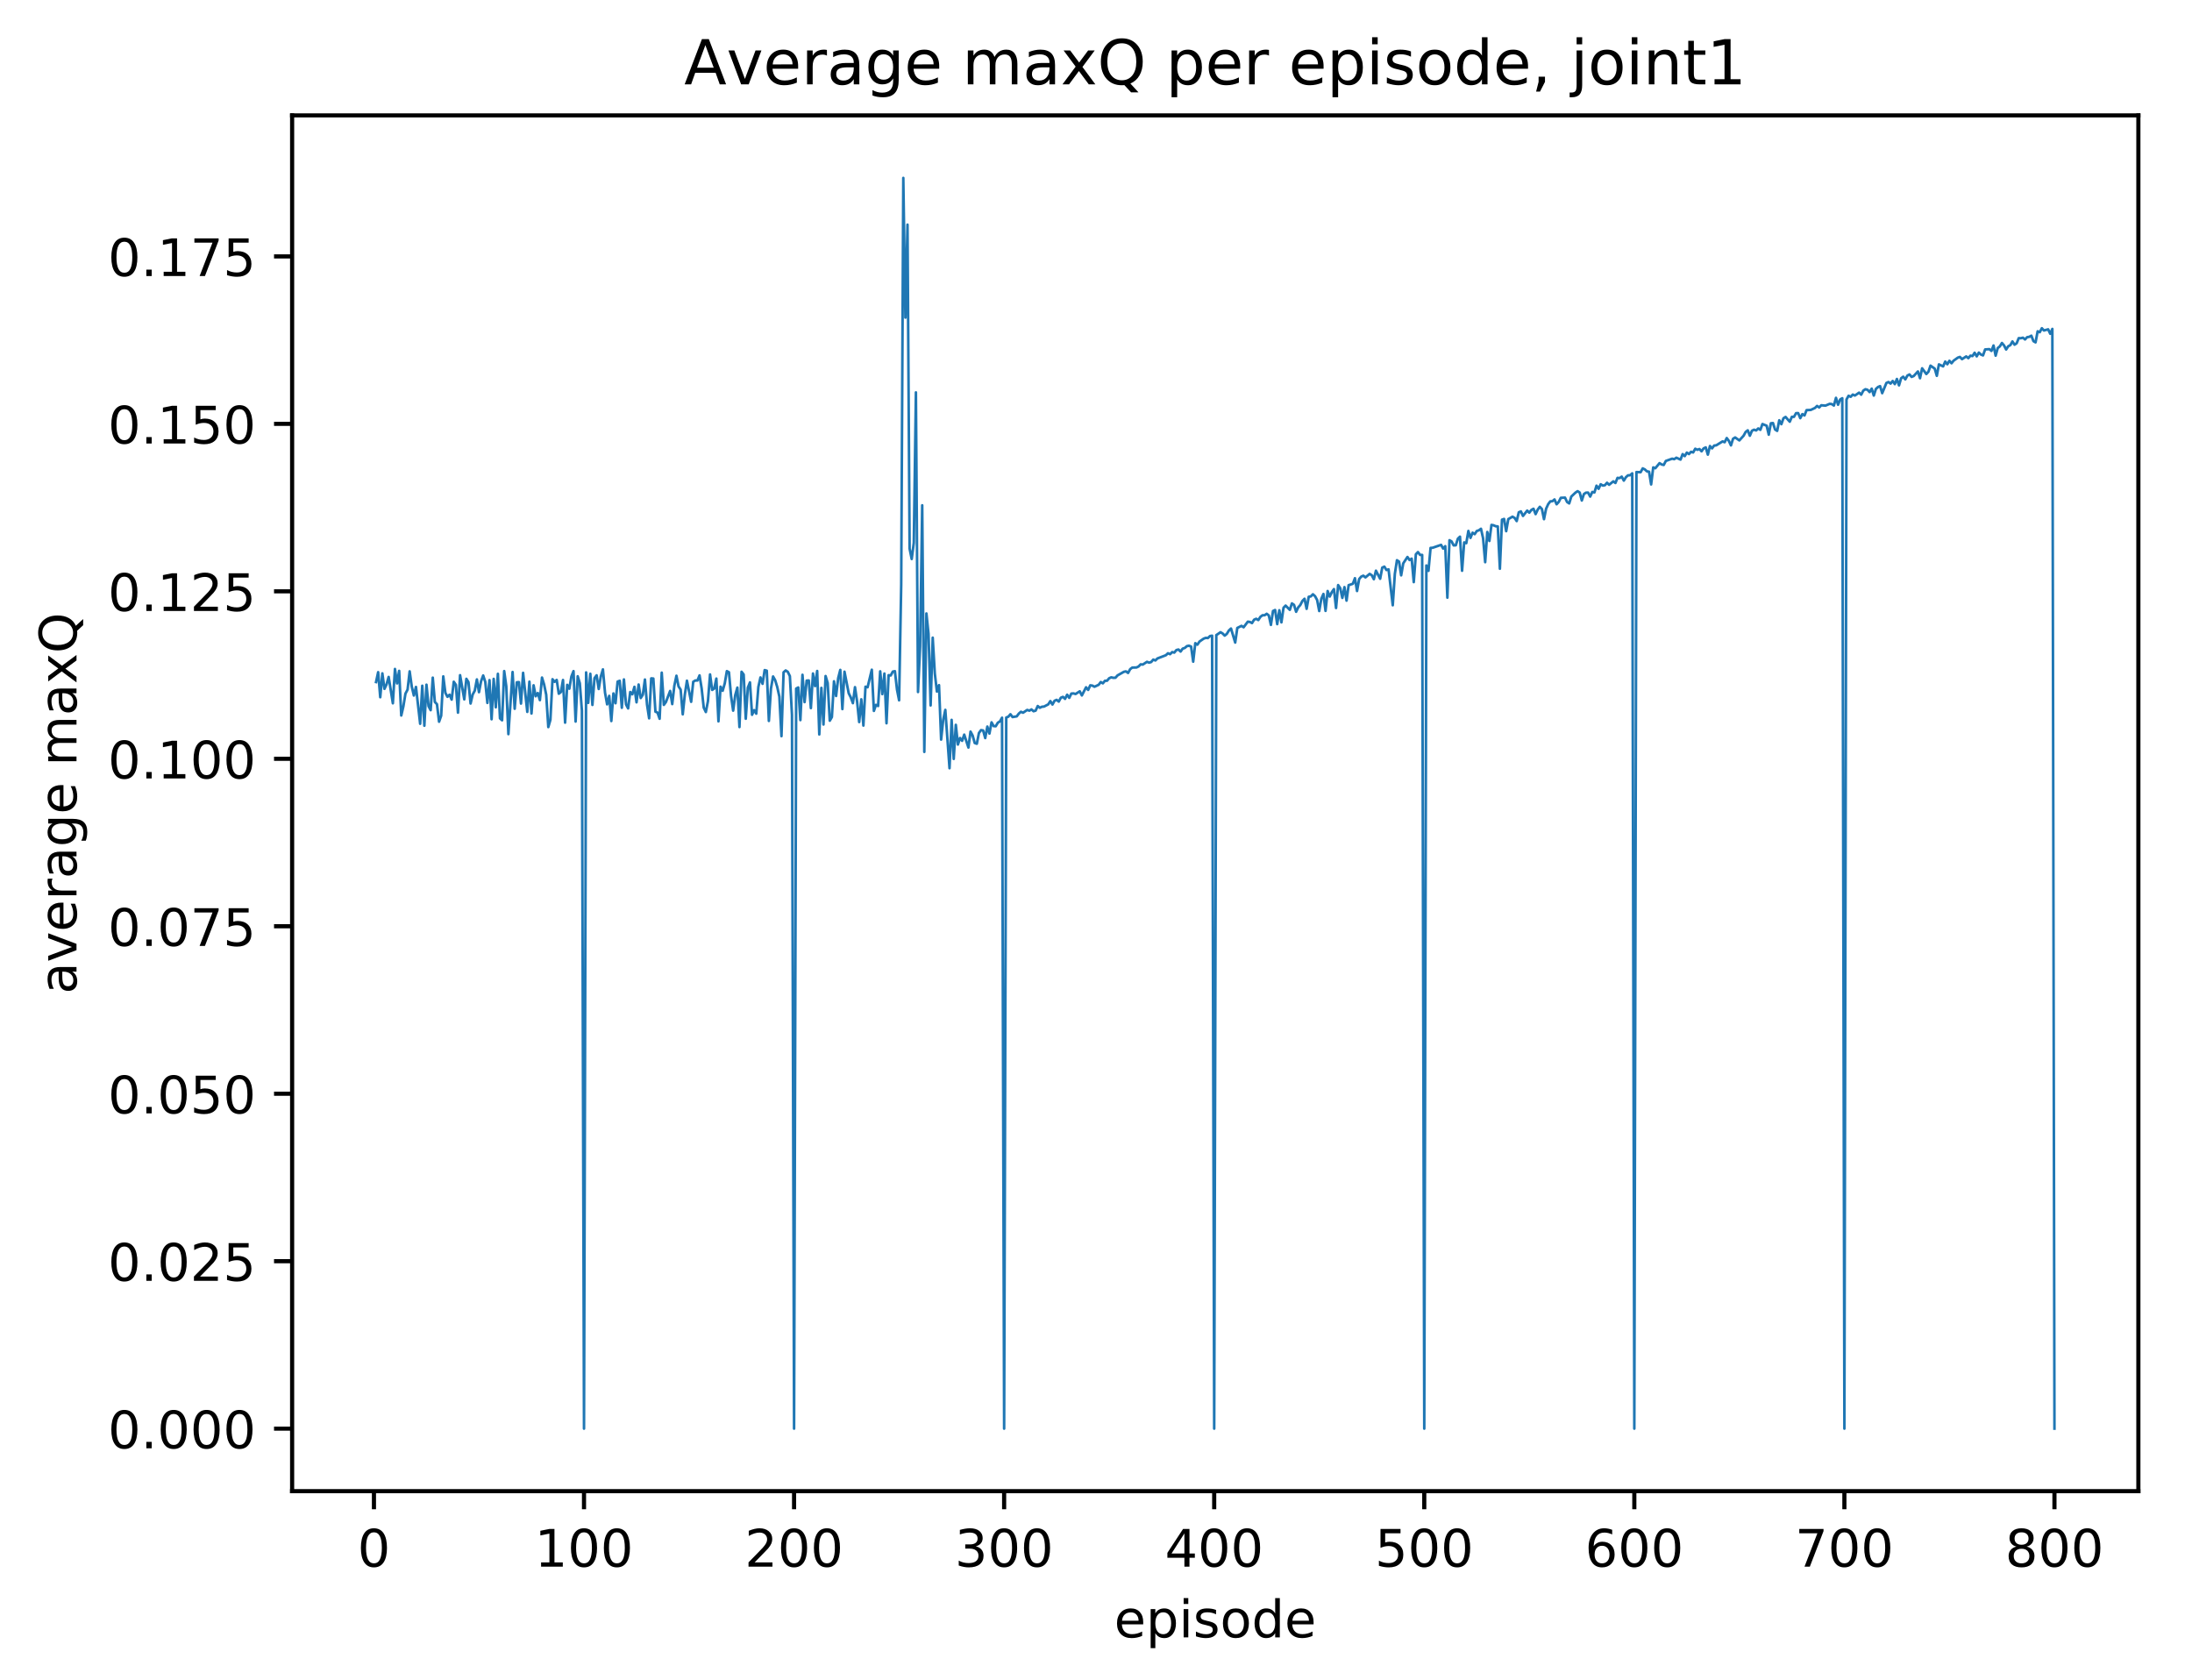 <?xml version="1.0" encoding="utf-8" standalone="no"?>
<!DOCTYPE svg PUBLIC "-//W3C//DTD SVG 1.1//EN"
  "http://www.w3.org/Graphics/SVG/1.1/DTD/svg11.dtd">
<!-- Created with matplotlib (http://matplotlib.org/) -->
<svg height="325pt" version="1.1" viewBox="0 0 424 325" width="424pt" xmlns="http://www.w3.org/2000/svg" xmlns:xlink="http://www.w3.org/1999/xlink">
 <defs>
  <style type="text/css">
*{stroke-linecap:butt;stroke-linejoin:round;}
  </style>
 </defs>
 <g id="figure_1">
  <g id="patch_1">
   <path d="M 0 325.986 
L 424.326 325.986 
L 424.326 0 
L 0 0 
z
" style="fill:#ffffff;"/>
  </g>
  <g id="axes_1">
   <g id="patch_2">
    <path d="M 56.506 288.43 
L 413.626 288.43 
L 413.626 22.318 
L 56.506 22.318 
z
" style="fill:#ffffff;"/>
   </g>
   <g id="matplotlib.axis_1">
    <g id="xtick_1">
     <g id="line2d_1">
      <defs>
       <path d="M 0 0 
L 0 3.5 
" id="m85b646535e" style="stroke:#000000;stroke-width:0.8;"/>
      </defs>
      <g>
       <use style="stroke:#000000;stroke-width:0.8;" x="72.333" xlink:href="#m85b646535e" y="288.43"/>
      </g>
     </g>
     <g id="text_1">
      <!-- 0 -->
      <defs>
       <path d="M 31.781 66.406 
Q 24.172 66.406 20.328 58.906 
Q 16.5 51.422 16.5 36.375 
Q 16.5 21.391 20.328 13.891 
Q 24.172 6.391 31.781 6.391 
Q 39.453 6.391 43.281 13.891 
Q 47.125 21.391 47.125 36.375 
Q 47.125 51.422 43.281 58.906 
Q 39.453 66.406 31.781 66.406 
z
M 31.781 74.219 
Q 44.047 74.219 50.516 64.516 
Q 56.984 54.828 56.984 36.375 
Q 56.984 17.969 50.516 8.266 
Q 44.047 -1.422 31.781 -1.422 
Q 19.531 -1.422 13.062 8.266 
Q 6.594 17.969 6.594 36.375 
Q 6.594 54.828 13.062 64.516 
Q 19.531 74.219 31.781 74.219 
z
" id="DejaVuSans-30"/>
      </defs>
      <g transform="translate(69.151 303.029)scale(0.1 -0.1)">
       <use xlink:href="#DejaVuSans-30"/>
      </g>
     </g>
    </g>
    <g id="xtick_2">
     <g id="line2d_2">
      <g>
       <use style="stroke:#000000;stroke-width:0.8;" x="112.965" xlink:href="#m85b646535e" y="288.43"/>
      </g>
     </g>
     <g id="text_2">
      <!-- 100 -->
      <defs>
       <path d="M 12.406 8.297 
L 28.516 8.297 
L 28.516 63.922 
L 10.984 60.406 
L 10.984 69.391 
L 28.422 72.906 
L 38.281 72.906 
L 38.281 8.297 
L 54.391 8.297 
L 54.391 0 
L 12.406 0 
z
" id="DejaVuSans-31"/>
      </defs>
      <g transform="translate(103.422 303.029)scale(0.1 -0.1)">
       <use xlink:href="#DejaVuSans-31"/>
       <use x="63.623" xlink:href="#DejaVuSans-30"/>
       <use x="127.246" xlink:href="#DejaVuSans-30"/>
      </g>
     </g>
    </g>
    <g id="xtick_3">
     <g id="line2d_3">
      <g>
       <use style="stroke:#000000;stroke-width:0.8;" x="153.598" xlink:href="#m85b646535e" y="288.43"/>
      </g>
     </g>
     <g id="text_3">
      <!-- 200 -->
      <defs>
       <path d="M 19.188 8.297 
L 53.609 8.297 
L 53.609 0 
L 7.328 0 
L 7.328 8.297 
Q 12.938 14.109 22.625 23.891 
Q 32.328 33.688 34.812 36.531 
Q 39.547 41.844 41.422 45.531 
Q 43.312 49.219 43.312 52.781 
Q 43.312 58.594 39.234 62.25 
Q 35.156 65.922 28.609 65.922 
Q 23.969 65.922 18.812 64.312 
Q 13.672 62.703 7.812 59.422 
L 7.812 69.391 
Q 13.766 71.781 18.938 73 
Q 24.125 74.219 28.422 74.219 
Q 39.75 74.219 46.484 68.547 
Q 53.219 62.891 53.219 53.422 
Q 53.219 48.922 51.531 44.891 
Q 49.859 40.875 45.406 35.406 
Q 44.188 33.984 37.641 27.219 
Q 31.109 20.453 19.188 8.297 
z
" id="DejaVuSans-32"/>
      </defs>
      <g transform="translate(144.054 303.029)scale(0.1 -0.1)">
       <use xlink:href="#DejaVuSans-32"/>
       <use x="63.623" xlink:href="#DejaVuSans-30"/>
       <use x="127.246" xlink:href="#DejaVuSans-30"/>
      </g>
     </g>
    </g>
    <g id="xtick_4">
     <g id="line2d_4">
      <g>
       <use style="stroke:#000000;stroke-width:0.8;" x="194.23" xlink:href="#m85b646535e" y="288.43"/>
      </g>
     </g>
     <g id="text_4">
      <!-- 300 -->
      <defs>
       <path d="M 40.578 39.312 
Q 47.656 37.797 51.625 33 
Q 55.609 28.219 55.609 21.188 
Q 55.609 10.406 48.188 4.484 
Q 40.766 -1.422 27.094 -1.422 
Q 22.516 -1.422 17.656 -0.516 
Q 12.797 0.391 7.625 2.203 
L 7.625 11.719 
Q 11.719 9.328 16.594 8.109 
Q 21.484 6.891 26.812 6.891 
Q 36.078 6.891 40.938 10.547 
Q 45.797 14.203 45.797 21.188 
Q 45.797 27.641 41.281 31.266 
Q 36.766 34.906 28.719 34.906 
L 20.219 34.906 
L 20.219 43.016 
L 29.109 43.016 
Q 36.375 43.016 40.234 45.922 
Q 44.094 48.828 44.094 54.297 
Q 44.094 59.906 40.109 62.906 
Q 36.141 65.922 28.719 65.922 
Q 24.656 65.922 20.016 65.031 
Q 15.375 64.156 9.812 62.312 
L 9.812 71.094 
Q 15.438 72.656 20.344 73.438 
Q 25.25 74.219 29.594 74.219 
Q 40.828 74.219 47.359 69.109 
Q 53.906 64.016 53.906 55.328 
Q 53.906 49.266 50.438 45.094 
Q 46.969 40.922 40.578 39.312 
z
" id="DejaVuSans-33"/>
      </defs>
      <g transform="translate(184.687 303.029)scale(0.1 -0.1)">
       <use xlink:href="#DejaVuSans-33"/>
       <use x="63.623" xlink:href="#DejaVuSans-30"/>
       <use x="127.246" xlink:href="#DejaVuSans-30"/>
      </g>
     </g>
    </g>
    <g id="xtick_5">
     <g id="line2d_5">
      <g>
       <use style="stroke:#000000;stroke-width:0.8;" x="234.863" xlink:href="#m85b646535e" y="288.43"/>
      </g>
     </g>
     <g id="text_5">
      <!-- 400 -->
      <defs>
       <path d="M 37.797 64.312 
L 12.891 25.391 
L 37.797 25.391 
z
M 35.203 72.906 
L 47.609 72.906 
L 47.609 25.391 
L 58.016 25.391 
L 58.016 17.188 
L 47.609 17.188 
L 47.609 0 
L 37.797 0 
L 37.797 17.188 
L 4.891 17.188 
L 4.891 26.703 
z
" id="DejaVuSans-34"/>
      </defs>
      <g transform="translate(225.319 303.029)scale(0.1 -0.1)">
       <use xlink:href="#DejaVuSans-34"/>
       <use x="63.623" xlink:href="#DejaVuSans-30"/>
       <use x="127.246" xlink:href="#DejaVuSans-30"/>
      </g>
     </g>
    </g>
    <g id="xtick_6">
     <g id="line2d_6">
      <g>
       <use style="stroke:#000000;stroke-width:0.8;" x="275.496" xlink:href="#m85b646535e" y="288.43"/>
      </g>
     </g>
     <g id="text_6">
      <!-- 500 -->
      <defs>
       <path d="M 10.797 72.906 
L 49.516 72.906 
L 49.516 64.594 
L 19.828 64.594 
L 19.828 46.734 
Q 21.969 47.469 24.109 47.828 
Q 26.266 48.188 28.422 48.188 
Q 40.625 48.188 47.75 41.5 
Q 54.891 34.812 54.891 23.391 
Q 54.891 11.625 47.562 5.094 
Q 40.234 -1.422 26.906 -1.422 
Q 22.312 -1.422 17.547 -0.641 
Q 12.797 0.141 7.719 1.703 
L 7.719 11.625 
Q 12.109 9.234 16.797 8.062 
Q 21.484 6.891 26.703 6.891 
Q 35.156 6.891 40.078 11.328 
Q 45.016 15.766 45.016 23.391 
Q 45.016 31 40.078 35.438 
Q 35.156 39.891 26.703 39.891 
Q 22.75 39.891 18.812 39.016 
Q 14.891 38.141 10.797 36.281 
z
" id="DejaVuSans-35"/>
      </defs>
      <g transform="translate(265.952 303.029)scale(0.1 -0.1)">
       <use xlink:href="#DejaVuSans-35"/>
       <use x="63.623" xlink:href="#DejaVuSans-30"/>
       <use x="127.246" xlink:href="#DejaVuSans-30"/>
      </g>
     </g>
    </g>
    <g id="xtick_7">
     <g id="line2d_7">
      <g>
       <use style="stroke:#000000;stroke-width:0.8;" x="316.128" xlink:href="#m85b646535e" y="288.43"/>
      </g>
     </g>
     <g id="text_7">
      <!-- 600 -->
      <defs>
       <path d="M 33.016 40.375 
Q 26.375 40.375 22.484 35.828 
Q 18.609 31.297 18.609 23.391 
Q 18.609 15.531 22.484 10.953 
Q 26.375 6.391 33.016 6.391 
Q 39.656 6.391 43.531 10.953 
Q 47.406 15.531 47.406 23.391 
Q 47.406 31.297 43.531 35.828 
Q 39.656 40.375 33.016 40.375 
z
M 52.594 71.297 
L 52.594 62.312 
Q 48.875 64.062 45.094 64.984 
Q 41.312 65.922 37.594 65.922 
Q 27.828 65.922 22.672 59.328 
Q 17.531 52.734 16.797 39.406 
Q 19.672 43.656 24.016 45.922 
Q 28.375 48.188 33.594 48.188 
Q 44.578 48.188 50.953 41.516 
Q 57.328 34.859 57.328 23.391 
Q 57.328 12.156 50.688 5.359 
Q 44.047 -1.422 33.016 -1.422 
Q 20.359 -1.422 13.672 8.266 
Q 6.984 17.969 6.984 36.375 
Q 6.984 53.656 15.188 63.938 
Q 23.391 74.219 37.203 74.219 
Q 40.922 74.219 44.703 73.484 
Q 48.484 72.75 52.594 71.297 
z
" id="DejaVuSans-36"/>
      </defs>
      <g transform="translate(306.585 303.029)scale(0.1 -0.1)">
       <use xlink:href="#DejaVuSans-36"/>
       <use x="63.623" xlink:href="#DejaVuSans-30"/>
       <use x="127.246" xlink:href="#DejaVuSans-30"/>
      </g>
     </g>
    </g>
    <g id="xtick_8">
     <g id="line2d_8">
      <g>
       <use style="stroke:#000000;stroke-width:0.8;" x="356.761" xlink:href="#m85b646535e" y="288.43"/>
      </g>
     </g>
     <g id="text_8">
      <!-- 700 -->
      <defs>
       <path d="M 8.203 72.906 
L 55.078 72.906 
L 55.078 68.703 
L 28.609 0 
L 18.312 0 
L 43.219 64.594 
L 8.203 64.594 
z
" id="DejaVuSans-37"/>
      </defs>
      <g transform="translate(347.217 303.029)scale(0.1 -0.1)">
       <use xlink:href="#DejaVuSans-37"/>
       <use x="63.623" xlink:href="#DejaVuSans-30"/>
       <use x="127.246" xlink:href="#DejaVuSans-30"/>
      </g>
     </g>
    </g>
    <g id="xtick_9">
     <g id="line2d_9">
      <g>
       <use style="stroke:#000000;stroke-width:0.8;" x="397.394" xlink:href="#m85b646535e" y="288.43"/>
      </g>
     </g>
     <g id="text_9">
      <!-- 800 -->
      <defs>
       <path d="M 31.781 34.625 
Q 24.75 34.625 20.719 30.859 
Q 16.703 27.094 16.703 20.516 
Q 16.703 13.922 20.719 10.156 
Q 24.75 6.391 31.781 6.391 
Q 38.812 6.391 42.859 10.172 
Q 46.922 13.969 46.922 20.516 
Q 46.922 27.094 42.891 30.859 
Q 38.875 34.625 31.781 34.625 
z
M 21.922 38.812 
Q 15.578 40.375 12.031 44.719 
Q 8.5 49.078 8.5 55.328 
Q 8.5 64.062 14.719 69.141 
Q 20.953 74.219 31.781 74.219 
Q 42.672 74.219 48.875 69.141 
Q 55.078 64.062 55.078 55.328 
Q 55.078 49.078 51.531 44.719 
Q 48 40.375 41.703 38.812 
Q 48.828 37.156 52.797 32.312 
Q 56.781 27.484 56.781 20.516 
Q 56.781 9.906 50.312 4.234 
Q 43.844 -1.422 31.781 -1.422 
Q 19.734 -1.422 13.25 4.234 
Q 6.781 9.906 6.781 20.516 
Q 6.781 27.484 10.781 32.312 
Q 14.797 37.156 21.922 38.812 
z
M 18.312 54.391 
Q 18.312 48.734 21.844 45.562 
Q 25.391 42.391 31.781 42.391 
Q 38.141 42.391 41.719 45.562 
Q 45.312 48.734 45.312 54.391 
Q 45.312 60.062 41.719 63.234 
Q 38.141 66.406 31.781 66.406 
Q 25.391 66.406 21.844 63.234 
Q 18.312 60.062 18.312 54.391 
z
" id="DejaVuSans-38"/>
      </defs>
      <g transform="translate(387.85 303.029)scale(0.1 -0.1)">
       <use xlink:href="#DejaVuSans-38"/>
       <use x="63.623" xlink:href="#DejaVuSans-30"/>
       <use x="127.246" xlink:href="#DejaVuSans-30"/>
      </g>
     </g>
    </g>
    <g id="text_10">
     <!-- episode -->
     <defs>
      <path d="M 56.203 29.594 
L 56.203 25.203 
L 14.891 25.203 
Q 15.484 15.922 20.484 11.062 
Q 25.484 6.203 34.422 6.203 
Q 39.594 6.203 44.453 7.469 
Q 49.312 8.734 54.109 11.281 
L 54.109 2.781 
Q 49.266 0.734 44.188 -0.344 
Q 39.109 -1.422 33.891 -1.422 
Q 20.797 -1.422 13.156 6.188 
Q 5.516 13.812 5.516 26.812 
Q 5.516 40.234 12.766 48.109 
Q 20.016 56 32.328 56 
Q 43.359 56 49.781 48.891 
Q 56.203 41.797 56.203 29.594 
z
M 47.219 32.234 
Q 47.125 39.594 43.094 43.984 
Q 39.062 48.391 32.422 48.391 
Q 24.906 48.391 20.391 44.141 
Q 15.875 39.891 15.188 32.172 
z
" id="DejaVuSans-65"/>
      <path d="M 18.109 8.203 
L 18.109 -20.797 
L 9.078 -20.797 
L 9.078 54.688 
L 18.109 54.688 
L 18.109 46.391 
Q 20.953 51.266 25.266 53.625 
Q 29.594 56 35.594 56 
Q 45.562 56 51.781 48.094 
Q 58.016 40.188 58.016 27.297 
Q 58.016 14.406 51.781 6.484 
Q 45.562 -1.422 35.594 -1.422 
Q 29.594 -1.422 25.266 0.953 
Q 20.953 3.328 18.109 8.203 
z
M 48.688 27.297 
Q 48.688 37.203 44.609 42.844 
Q 40.531 48.484 33.406 48.484 
Q 26.266 48.484 22.188 42.844 
Q 18.109 37.203 18.109 27.297 
Q 18.109 17.391 22.188 11.75 
Q 26.266 6.109 33.406 6.109 
Q 40.531 6.109 44.609 11.75 
Q 48.688 17.391 48.688 27.297 
z
" id="DejaVuSans-70"/>
      <path d="M 9.422 54.688 
L 18.406 54.688 
L 18.406 0 
L 9.422 0 
z
M 9.422 75.984 
L 18.406 75.984 
L 18.406 64.594 
L 9.422 64.594 
z
" id="DejaVuSans-69"/>
      <path d="M 44.281 53.078 
L 44.281 44.578 
Q 40.484 46.531 36.375 47.5 
Q 32.281 48.484 27.875 48.484 
Q 21.188 48.484 17.844 46.438 
Q 14.5 44.391 14.5 40.281 
Q 14.5 37.156 16.891 35.375 
Q 19.281 33.594 26.516 31.984 
L 29.594 31.297 
Q 39.156 29.25 43.188 25.516 
Q 47.219 21.781 47.219 15.094 
Q 47.219 7.469 41.188 3.016 
Q 35.156 -1.422 24.609 -1.422 
Q 20.219 -1.422 15.453 -0.562 
Q 10.688 0.297 5.422 2 
L 5.422 11.281 
Q 10.406 8.688 15.234 7.391 
Q 20.062 6.109 24.812 6.109 
Q 31.156 6.109 34.562 8.281 
Q 37.984 10.453 37.984 14.406 
Q 37.984 18.062 35.516 20.016 
Q 33.062 21.969 24.703 23.781 
L 21.578 24.516 
Q 13.234 26.266 9.516 29.906 
Q 5.812 33.547 5.812 39.891 
Q 5.812 47.609 11.281 51.797 
Q 16.75 56 26.812 56 
Q 31.781 56 36.172 55.266 
Q 40.578 54.547 44.281 53.078 
z
" id="DejaVuSans-73"/>
      <path d="M 30.609 48.391 
Q 23.391 48.391 19.188 42.75 
Q 14.984 37.109 14.984 27.297 
Q 14.984 17.484 19.156 11.844 
Q 23.344 6.203 30.609 6.203 
Q 37.797 6.203 41.984 11.859 
Q 46.188 17.531 46.188 27.297 
Q 46.188 37.016 41.984 42.703 
Q 37.797 48.391 30.609 48.391 
z
M 30.609 56 
Q 42.328 56 49.016 48.375 
Q 55.719 40.766 55.719 27.297 
Q 55.719 13.875 49.016 6.219 
Q 42.328 -1.422 30.609 -1.422 
Q 18.844 -1.422 12.172 6.219 
Q 5.516 13.875 5.516 27.297 
Q 5.516 40.766 12.172 48.375 
Q 18.844 56 30.609 56 
z
" id="DejaVuSans-6f"/>
      <path d="M 45.406 46.391 
L 45.406 75.984 
L 54.391 75.984 
L 54.391 0 
L 45.406 0 
L 45.406 8.203 
Q 42.578 3.328 38.25 0.953 
Q 33.938 -1.422 27.875 -1.422 
Q 17.969 -1.422 11.734 6.484 
Q 5.516 14.406 5.516 27.297 
Q 5.516 40.188 11.734 48.094 
Q 17.969 56 27.875 56 
Q 33.938 56 38.25 53.625 
Q 42.578 51.266 45.406 46.391 
z
M 14.797 27.297 
Q 14.797 17.391 18.875 11.75 
Q 22.953 6.109 30.078 6.109 
Q 37.203 6.109 41.297 11.75 
Q 45.406 17.391 45.406 27.297 
Q 45.406 37.203 41.297 42.844 
Q 37.203 48.484 30.078 48.484 
Q 22.953 48.484 18.875 42.844 
Q 14.797 37.203 14.797 27.297 
z
" id="DejaVuSans-64"/>
     </defs>
     <g transform="translate(215.512 316.707)scale(0.1 -0.1)">
      <use xlink:href="#DejaVuSans-65"/>
      <use x="61.523" xlink:href="#DejaVuSans-70"/>
      <use x="125" xlink:href="#DejaVuSans-69"/>
      <use x="152.783" xlink:href="#DejaVuSans-73"/>
      <use x="204.883" xlink:href="#DejaVuSans-6f"/>
      <use x="266.064" xlink:href="#DejaVuSans-64"/>
      <use x="329.541" xlink:href="#DejaVuSans-65"/>
     </g>
    </g>
   </g>
   <g id="matplotlib.axis_2">
    <g id="ytick_1">
     <g id="line2d_10">
      <defs>
       <path d="M 0 0 
L -3.5 0 
" id="mfa0fc8ef9e" style="stroke:#000000;stroke-width:0.8;"/>
      </defs>
      <g>
       <use style="stroke:#000000;stroke-width:0.8;" x="56.506" xlink:href="#mfa0fc8ef9e" y="276.334"/>
      </g>
     </g>
     <g id="text_11">
      <!-- 0.000 -->
      <defs>
       <path d="M 10.688 12.406 
L 21 12.406 
L 21 0 
L 10.688 0 
z
" id="DejaVuSans-2e"/>
      </defs>
      <g transform="translate(20.878 280.133)scale(0.1 -0.1)">
       <use xlink:href="#DejaVuSans-30"/>
       <use x="63.623" xlink:href="#DejaVuSans-2e"/>
       <use x="95.41" xlink:href="#DejaVuSans-30"/>
       <use x="159.033" xlink:href="#DejaVuSans-30"/>
       <use x="222.656" xlink:href="#DejaVuSans-30"/>
      </g>
     </g>
    </g>
    <g id="ytick_2">
     <g id="line2d_11">
      <g>
       <use style="stroke:#000000;stroke-width:0.8;" x="56.506" xlink:href="#mfa0fc8ef9e" y="243.943"/>
      </g>
     </g>
     <g id="text_12">
      <!-- 0.025 -->
      <g transform="translate(20.878 247.742)scale(0.1 -0.1)">
       <use xlink:href="#DejaVuSans-30"/>
       <use x="63.623" xlink:href="#DejaVuSans-2e"/>
       <use x="95.41" xlink:href="#DejaVuSans-30"/>
       <use x="159.033" xlink:href="#DejaVuSans-32"/>
       <use x="222.656" xlink:href="#DejaVuSans-35"/>
      </g>
     </g>
    </g>
    <g id="ytick_3">
     <g id="line2d_12">
      <g>
       <use style="stroke:#000000;stroke-width:0.8;" x="56.506" xlink:href="#mfa0fc8ef9e" y="211.551"/>
      </g>
     </g>
     <g id="text_13">
      <!-- 0.050 -->
      <g transform="translate(20.878 215.351)scale(0.1 -0.1)">
       <use xlink:href="#DejaVuSans-30"/>
       <use x="63.623" xlink:href="#DejaVuSans-2e"/>
       <use x="95.41" xlink:href="#DejaVuSans-30"/>
       <use x="159.033" xlink:href="#DejaVuSans-35"/>
       <use x="222.656" xlink:href="#DejaVuSans-30"/>
      </g>
     </g>
    </g>
    <g id="ytick_4">
     <g id="line2d_13">
      <g>
       <use style="stroke:#000000;stroke-width:0.8;" x="56.506" xlink:href="#mfa0fc8ef9e" y="179.16"/>
      </g>
     </g>
     <g id="text_14">
      <!-- 0.075 -->
      <g transform="translate(20.878 182.959)scale(0.1 -0.1)">
       <use xlink:href="#DejaVuSans-30"/>
       <use x="63.623" xlink:href="#DejaVuSans-2e"/>
       <use x="95.41" xlink:href="#DejaVuSans-30"/>
       <use x="159.033" xlink:href="#DejaVuSans-37"/>
       <use x="222.656" xlink:href="#DejaVuSans-35"/>
      </g>
     </g>
    </g>
    <g id="ytick_5">
     <g id="line2d_14">
      <g>
       <use style="stroke:#000000;stroke-width:0.8;" x="56.506" xlink:href="#mfa0fc8ef9e" y="146.769"/>
      </g>
     </g>
     <g id="text_15">
      <!-- 0.100 -->
      <g transform="translate(20.878 150.568)scale(0.1 -0.1)">
       <use xlink:href="#DejaVuSans-30"/>
       <use x="63.623" xlink:href="#DejaVuSans-2e"/>
       <use x="95.41" xlink:href="#DejaVuSans-31"/>
       <use x="159.033" xlink:href="#DejaVuSans-30"/>
       <use x="222.656" xlink:href="#DejaVuSans-30"/>
      </g>
     </g>
    </g>
    <g id="ytick_6">
     <g id="line2d_15">
      <g>
       <use style="stroke:#000000;stroke-width:0.8;" x="56.506" xlink:href="#mfa0fc8ef9e" y="114.377"/>
      </g>
     </g>
     <g id="text_16">
      <!-- 0.125 -->
      <g transform="translate(20.878 118.177)scale(0.1 -0.1)">
       <use xlink:href="#DejaVuSans-30"/>
       <use x="63.623" xlink:href="#DejaVuSans-2e"/>
       <use x="95.41" xlink:href="#DejaVuSans-31"/>
       <use x="159.033" xlink:href="#DejaVuSans-32"/>
       <use x="222.656" xlink:href="#DejaVuSans-35"/>
      </g>
     </g>
    </g>
    <g id="ytick_7">
     <g id="line2d_16">
      <g>
       <use style="stroke:#000000;stroke-width:0.8;" x="56.506" xlink:href="#mfa0fc8ef9e" y="81.986"/>
      </g>
     </g>
     <g id="text_17">
      <!-- 0.150 -->
      <g transform="translate(20.878 85.785)scale(0.1 -0.1)">
       <use xlink:href="#DejaVuSans-30"/>
       <use x="63.623" xlink:href="#DejaVuSans-2e"/>
       <use x="95.41" xlink:href="#DejaVuSans-31"/>
       <use x="159.033" xlink:href="#DejaVuSans-35"/>
       <use x="222.656" xlink:href="#DejaVuSans-30"/>
      </g>
     </g>
    </g>
    <g id="ytick_8">
     <g id="line2d_17">
      <g>
       <use style="stroke:#000000;stroke-width:0.8;" x="56.506" xlink:href="#mfa0fc8ef9e" y="49.595"/>
      </g>
     </g>
     <g id="text_18">
      <!-- 0.175 -->
      <g transform="translate(20.878 53.394)scale(0.1 -0.1)">
       <use xlink:href="#DejaVuSans-30"/>
       <use x="63.623" xlink:href="#DejaVuSans-2e"/>
       <use x="95.41" xlink:href="#DejaVuSans-31"/>
       <use x="159.033" xlink:href="#DejaVuSans-37"/>
       <use x="222.656" xlink:href="#DejaVuSans-35"/>
      </g>
     </g>
    </g>
    <g id="text_19">
     <!-- average maxQ -->
     <defs>
      <path d="M 34.281 27.484 
Q 23.391 27.484 19.188 25 
Q 14.984 22.516 14.984 16.5 
Q 14.984 11.719 18.141 8.906 
Q 21.297 6.109 26.703 6.109 
Q 34.188 6.109 38.703 11.406 
Q 43.219 16.703 43.219 25.484 
L 43.219 27.484 
z
M 52.203 31.203 
L 52.203 0 
L 43.219 0 
L 43.219 8.297 
Q 40.141 3.328 35.547 0.953 
Q 30.953 -1.422 24.312 -1.422 
Q 15.922 -1.422 10.953 3.297 
Q 6 8.016 6 15.922 
Q 6 25.141 12.172 29.828 
Q 18.359 34.516 30.609 34.516 
L 43.219 34.516 
L 43.219 35.406 
Q 43.219 41.609 39.141 45 
Q 35.062 48.391 27.688 48.391 
Q 23 48.391 18.547 47.266 
Q 14.109 46.141 10.016 43.891 
L 10.016 52.203 
Q 14.938 54.109 19.578 55.047 
Q 24.219 56 28.609 56 
Q 40.484 56 46.344 49.844 
Q 52.203 43.703 52.203 31.203 
z
" id="DejaVuSans-61"/>
      <path d="M 2.984 54.688 
L 12.5 54.688 
L 29.594 8.797 
L 46.688 54.688 
L 56.203 54.688 
L 35.688 0 
L 23.484 0 
z
" id="DejaVuSans-76"/>
      <path d="M 41.109 46.297 
Q 39.594 47.172 37.812 47.578 
Q 36.031 48 33.891 48 
Q 26.266 48 22.188 43.047 
Q 18.109 38.094 18.109 28.812 
L 18.109 0 
L 9.078 0 
L 9.078 54.688 
L 18.109 54.688 
L 18.109 46.188 
Q 20.953 51.172 25.484 53.578 
Q 30.031 56 36.531 56 
Q 37.453 56 38.578 55.875 
Q 39.703 55.766 41.062 55.516 
z
" id="DejaVuSans-72"/>
      <path d="M 45.406 27.984 
Q 45.406 37.75 41.375 43.109 
Q 37.359 48.484 30.078 48.484 
Q 22.859 48.484 18.828 43.109 
Q 14.797 37.75 14.797 27.984 
Q 14.797 18.266 18.828 12.891 
Q 22.859 7.516 30.078 7.516 
Q 37.359 7.516 41.375 12.891 
Q 45.406 18.266 45.406 27.984 
z
M 54.391 6.781 
Q 54.391 -7.172 48.188 -13.984 
Q 42 -20.797 29.203 -20.797 
Q 24.469 -20.797 20.266 -20.094 
Q 16.062 -19.391 12.109 -17.922 
L 12.109 -9.188 
Q 16.062 -11.328 19.922 -12.344 
Q 23.781 -13.375 27.781 -13.375 
Q 36.625 -13.375 41.016 -8.766 
Q 45.406 -4.156 45.406 5.172 
L 45.406 9.625 
Q 42.625 4.781 38.281 2.391 
Q 33.938 0 27.875 0 
Q 17.828 0 11.672 7.656 
Q 5.516 15.328 5.516 27.984 
Q 5.516 40.672 11.672 48.328 
Q 17.828 56 27.875 56 
Q 33.938 56 38.281 53.609 
Q 42.625 51.219 45.406 46.391 
L 45.406 54.688 
L 54.391 54.688 
z
" id="DejaVuSans-67"/>
      <path id="DejaVuSans-20"/>
      <path d="M 52 44.188 
Q 55.375 50.25 60.062 53.125 
Q 64.75 56 71.094 56 
Q 79.641 56 84.281 50.016 
Q 88.922 44.047 88.922 33.016 
L 88.922 0 
L 79.891 0 
L 79.891 32.719 
Q 79.891 40.578 77.094 44.375 
Q 74.312 48.188 68.609 48.188 
Q 61.625 48.188 57.562 43.547 
Q 53.516 38.922 53.516 30.906 
L 53.516 0 
L 44.484 0 
L 44.484 32.719 
Q 44.484 40.625 41.703 44.406 
Q 38.922 48.188 33.109 48.188 
Q 26.219 48.188 22.156 43.531 
Q 18.109 38.875 18.109 30.906 
L 18.109 0 
L 9.078 0 
L 9.078 54.688 
L 18.109 54.688 
L 18.109 46.188 
Q 21.188 51.219 25.484 53.609 
Q 29.781 56 35.688 56 
Q 41.656 56 45.828 52.969 
Q 50 49.953 52 44.188 
z
" id="DejaVuSans-6d"/>
      <path d="M 54.891 54.688 
L 35.109 28.078 
L 55.906 0 
L 45.312 0 
L 29.391 21.484 
L 13.484 0 
L 2.875 0 
L 24.125 28.609 
L 4.688 54.688 
L 15.281 54.688 
L 29.781 35.203 
L 44.281 54.688 
z
" id="DejaVuSans-78"/>
      <path d="M 39.406 66.219 
Q 28.656 66.219 22.328 58.203 
Q 16.016 50.203 16.016 36.375 
Q 16.016 22.609 22.328 14.594 
Q 28.656 6.594 39.406 6.594 
Q 50.141 6.594 56.422 14.594 
Q 62.703 22.609 62.703 36.375 
Q 62.703 50.203 56.422 58.203 
Q 50.141 66.219 39.406 66.219 
z
M 53.219 1.312 
L 66.219 -12.891 
L 54.297 -12.891 
L 43.5 -1.219 
Q 41.891 -1.312 41.031 -1.359 
Q 40.188 -1.422 39.406 -1.422 
Q 24.031 -1.422 14.812 8.859 
Q 5.609 19.141 5.609 36.375 
Q 5.609 53.656 14.812 63.938 
Q 24.031 74.219 39.406 74.219 
Q 54.734 74.219 63.906 63.938 
Q 73.094 53.656 73.094 36.375 
Q 73.094 23.688 67.984 14.641 
Q 62.891 5.609 53.219 1.312 
z
" id="DejaVuSans-51"/>
     </defs>
     <g transform="translate(14.798 192.263)rotate(-90)scale(0.1 -0.1)">
      <use xlink:href="#DejaVuSans-61"/>
      <use x="61.279" xlink:href="#DejaVuSans-76"/>
      <use x="120.459" xlink:href="#DejaVuSans-65"/>
      <use x="181.982" xlink:href="#DejaVuSans-72"/>
      <use x="223.096" xlink:href="#DejaVuSans-61"/>
      <use x="284.375" xlink:href="#DejaVuSans-67"/>
      <use x="347.852" xlink:href="#DejaVuSans-65"/>
      <use x="409.375" xlink:href="#DejaVuSans-20"/>
      <use x="441.162" xlink:href="#DejaVuSans-6d"/>
      <use x="538.574" xlink:href="#DejaVuSans-61"/>
      <use x="599.854" xlink:href="#DejaVuSans-78"/>
      <use x="659.033" xlink:href="#DejaVuSans-51"/>
     </g>
    </g>
   </g>
   <g id="line2d_18">
    <path clip-path="url(#p90f763f76c)" d="M 72.739 131.925 
L 73.145 130.016 
L 73.552 134.862 
L 73.958 130.247 
L 74.364 133.245 
L 74.771 132.375 
L 75.177 130.935 
L 75.99 136.033 
L 76.396 129.396 
L 76.802 132.187 
L 77.209 129.759 
L 77.615 138.394 
L 78.021 136.652 
L 78.428 134.165 
L 78.834 133.394 
L 79.24 129.857 
L 79.647 132.804 
L 80.053 134.532 
L 80.459 132.869 
L 81.272 139.997 
L 81.678 132.639 
L 82.084 140.374 
L 82.491 132.437 
L 82.897 136.594 
L 83.303 137.367 
L 83.71 131.073 
L 84.116 135.785 
L 84.522 136.208 
L 84.929 139.6 
L 85.335 138.437 
L 85.741 130.828 
L 86.148 134.017 
L 86.554 134.773 
L 86.96 134.382 
L 87.367 135.318 
L 87.773 131.867 
L 88.179 132.467 
L 88.586 137.845 
L 88.992 130.596 
L 89.805 135.275 
L 90.211 131.299 
L 90.617 131.952 
L 91.024 136.077 
L 91.43 134.336 
L 91.836 133.594 
L 92.243 131.417 
L 92.649 133.886 
L 93.055 131.764 
L 93.462 130.654 
L 93.868 131.895 
L 94.274 135.963 
L 94.681 131.551 
L 95.087 139.122 
L 95.493 131.31 
L 95.9 136.809 
L 96.306 130.334 
L 96.712 138.949 
L 97.119 139.32 
L 97.525 129.803 
L 97.931 132.743 
L 98.338 142.001 
L 99.15 129.983 
L 99.556 137.093 
L 99.963 131.978 
L 100.369 131.941 
L 100.775 136.09 
L 101.182 130.142 
L 101.994 137.697 
L 102.401 131.854 
L 102.807 138.009 
L 103.213 132.552 
L 103.62 134.674 
L 104.026 134.048 
L 104.432 135.426 
L 104.839 131.057 
L 105.245 132.388 
L 105.651 134.356 
L 106.058 140.639 
L 106.464 139.231 
L 106.87 131.378 
L 107.277 131.88 
L 107.683 131.516 
L 108.089 134.183 
L 108.496 133.86 
L 108.902 131.527 
L 109.308 139.779 
L 109.715 132.468 
L 110.121 133.212 
L 110.527 130.853 
L 110.934 129.811 
L 111.34 139.566 
L 111.746 130.806 
L 112.153 132.153 
L 112.559 137.45 
L 112.965 276.334 
L 113.372 130.059 
L 113.778 135.958 
L 114.184 130.327 
L 114.591 136.35 
L 114.997 131.171 
L 115.403 130.621 
L 115.81 133.267 
L 116.216 130.857 
L 116.622 129.476 
L 117.029 133.97 
L 117.435 136.241 
L 117.841 134.597 
L 118.247 139.466 
L 118.654 134.128 
L 119.06 136.026 
L 119.466 131.836 
L 119.873 131.681 
L 120.279 136.902 
L 120.685 131.42 
L 121.092 136.248 
L 121.498 137.026 
L 121.904 133.855 
L 122.311 134.293 
L 122.717 132.847 
L 123.123 135.848 
L 123.53 132.404 
L 123.936 135.016 
L 124.342 134.377 
L 124.749 131.44 
L 125.155 136.291 
L 125.561 138.942 
L 125.968 131.216 
L 126.374 131.249 
L 126.78 137.656 
L 127.187 137.836 
L 127.593 139.024 
L 127.999 130.108 
L 128.406 136.343 
L 128.812 135.787 
L 129.625 133.646 
L 130.031 136.189 
L 130.437 132.637 
L 130.844 130.703 
L 131.25 132.757 
L 131.656 133.394 
L 132.063 138.168 
L 132.469 134.343 
L 132.875 131.664 
L 133.688 135.748 
L 134.094 131.871 
L 134.501 131.62 
L 134.907 131.629 
L 135.313 130.637 
L 135.72 133.167 
L 136.126 136.877 
L 136.532 137.724 
L 136.938 135.619 
L 137.345 130.45 
L 137.751 133.448 
L 138.157 133.186 
L 138.564 131.253 
L 138.97 139.528 
L 139.376 132.817 
L 139.783 133.615 
L 140.189 132.188 
L 140.595 129.813 
L 141.002 130.031 
L 141.408 134.605 
L 141.814 137.457 
L 142.221 134.452 
L 142.627 132.998 
L 143.033 140.631 
L 143.44 129.938 
L 143.846 130.467 
L 144.252 139.022 
L 144.659 133.015 
L 145.065 131.994 
L 145.471 138.257 
L 145.878 137.367 
L 146.284 138.04 
L 146.69 132.885 
L 147.097 131.032 
L 147.503 132.267 
L 147.909 129.615 
L 148.316 129.729 
L 148.722 139.447 
L 149.128 133.179 
L 149.535 130.845 
L 149.941 131.571 
L 150.347 132.899 
L 150.754 134.757 
L 151.16 142.392 
L 151.566 130.042 
L 151.973 129.684 
L 152.379 129.947 
L 152.785 130.777 
L 153.192 138.288 
L 153.598 276.334 
L 154.004 133.192 
L 154.411 132.972 
L 154.817 139.286 
L 155.223 130.523 
L 155.63 135.805 
L 156.036 131.647 
L 156.442 131.619 
L 156.848 136.963 
L 157.255 130.272 
L 157.661 132.714 
L 158.067 129.785 
L 158.474 142.059 
L 158.88 133.054 
L 159.286 140.138 
L 159.693 130.765 
L 160.099 132.118 
L 160.505 139.402 
L 160.912 138.695 
L 161.318 131.782 
L 161.724 134.623 
L 162.131 131.17 
L 162.537 129.576 
L 162.943 137.155 
L 163.35 129.92 
L 164.162 134.084 
L 164.569 134.897 
L 164.975 136.011 
L 165.381 132.914 
L 165.788 135.699 
L 166.194 139.667 
L 166.6 135.265 
L 167.007 140.342 
L 167.413 132.823 
L 167.819 132.932 
L 168.632 129.539 
L 169.038 137.507 
L 169.445 136.336 
L 169.851 136.563 
L 170.257 129.854 
L 170.664 134.261 
L 171.07 130.284 
L 171.476 139.899 
L 171.883 130.598 
L 172.289 130.651 
L 172.695 129.905 
L 173.102 129.823 
L 173.508 133.387 
L 173.914 135.456 
L 174.321 113.076 
L 174.727 34.414 
L 175.133 61.433 
L 175.539 43.455 
L 175.946 106.115 
L 176.352 108.126 
L 176.758 104.99 
L 177.165 75.896 
L 177.571 133.855 
L 177.977 125.061 
L 178.384 97.735 
L 178.79 145.437 
L 179.196 118.661 
L 179.603 122.586 
L 180.009 136.448 
L 180.415 123.34 
L 180.822 130.272 
L 181.228 133.762 
L 181.634 132.523 
L 182.041 143.055 
L 182.447 139.206 
L 182.853 137.31 
L 183.666 148.59 
L 184.072 139.24 
L 184.479 146.793 
L 184.885 140.203 
L 185.291 144.015 
L 185.698 142.747 
L 186.104 143.292 
L 186.51 142.094 
L 187.323 144.591 
L 187.729 141.514 
L 188.136 142.27 
L 188.542 143.718 
L 188.948 143.862 
L 189.355 141.785 
L 189.761 141.223 
L 190.167 141.287 
L 190.574 142.763 
L 190.98 140.539 
L 191.386 141.891 
L 191.793 139.719 
L 192.199 140.447 
L 192.605 140.471 
L 193.012 139.787 
L 193.418 139.544 
L 193.824 138.822 
L 194.23 276.334 
L 194.637 138.785 
L 195.043 138.627 
L 195.449 138.149 
L 195.856 138.696 
L 196.668 138.562 
L 197.075 138.023 
L 197.481 137.674 
L 197.887 137.858 
L 198.7 137.318 
L 199.106 137.462 
L 199.513 137.221 
L 199.919 137.57 
L 200.325 137.45 
L 200.732 136.564 
L 201.138 136.899 
L 201.544 136.702 
L 201.951 136.666 
L 202.763 136.241 
L 203.17 135.61 
L 203.576 136.274 
L 203.982 135.546 
L 204.389 135.367 
L 204.795 135.708 
L 205.201 134.957 
L 205.608 134.795 
L 206.014 135.18 
L 206.42 134.376 
L 206.827 134.981 
L 207.233 134.154 
L 207.639 134.124 
L 208.046 134.238 
L 208.858 133.717 
L 209.265 134.514 
L 210.077 132.939 
L 210.484 133.447 
L 210.89 132.563 
L 211.296 132.613 
L 211.702 132.834 
L 212.515 132.456 
L 212.921 131.925 
L 213.328 132.172 
L 213.734 131.681 
L 214.14 131.67 
L 214.547 131.191 
L 214.953 131.01 
L 215.359 131.11 
L 215.766 131.088 
L 216.172 130.635 
L 217.391 129.944 
L 217.797 129.862 
L 218.204 130.165 
L 218.61 129.431 
L 219.016 129.127 
L 219.829 129.107 
L 220.235 128.912 
L 220.642 128.498 
L 221.048 128.546 
L 221.861 128.01 
L 222.267 128.176 
L 222.673 128.054 
L 223.08 127.581 
L 223.486 127.749 
L 223.892 127.355 
L 225.111 126.892 
L 225.518 126.732 
L 225.924 126.356 
L 226.33 126.535 
L 226.737 126.128 
L 227.143 126.228 
L 227.549 125.736 
L 227.956 125.633 
L 228.362 126.027 
L 228.768 125.459 
L 229.175 125.329 
L 229.581 124.977 
L 229.987 124.9 
L 230.393 125.055 
L 230.8 127.984 
L 231.206 124.407 
L 231.612 124.698 
L 232.019 124.091 
L 232.831 123.528 
L 233.238 123.379 
L 233.644 123.415 
L 234.05 123.03 
L 234.457 122.959 
L 234.863 276.334 
L 235.269 122.849 
L 236.082 122.289 
L 236.488 122.525 
L 236.895 122.942 
L 237.301 122.612 
L 237.707 121.95 
L 238.114 121.573 
L 238.926 124.288 
L 239.333 121.46 
L 240.145 121.057 
L 240.552 121.329 
L 241.364 120.248 
L 241.771 120.304 
L 242.177 120.519 
L 242.583 119.865 
L 242.99 119.69 
L 243.396 119.933 
L 243.802 119.311 
L 244.209 119.005 
L 244.615 119.005 
L 245.021 118.722 
L 245.428 119.043 
L 245.834 120.873 
L 246.24 118.183 
L 246.647 117.991 
L 247.053 120.725 
L 247.459 118.035 
L 247.866 120.38 
L 248.272 117.554 
L 248.678 117.139 
L 249.491 117.959 
L 249.897 116.713 
L 250.303 116.994 
L 250.71 118.333 
L 251.116 117.482 
L 251.522 117.02 
L 251.929 116.236 
L 252.335 115.816 
L 252.741 117.762 
L 253.148 115.433 
L 253.554 115.358 
L 253.96 114.947 
L 254.367 115.313 
L 254.773 116.057 
L 255.179 118.188 
L 255.586 115.819 
L 255.992 114.886 
L 256.398 118.162 
L 256.805 114.315 
L 257.211 115.39 
L 257.617 114.533 
L 258.024 113.948 
L 258.43 117.606 
L 258.836 113.169 
L 259.243 113.767 
L 259.649 115.647 
L 260.055 113.562 
L 260.462 116.178 
L 260.868 113.185 
L 261.681 112.92 
L 262.087 111.839 
L 262.493 114.318 
L 262.9 112.007 
L 263.306 111.531 
L 263.712 111.352 
L 264.119 111.682 
L 264.931 111.001 
L 265.338 111.266 
L 265.744 112.033 
L 266.15 110.383 
L 266.963 111.947 
L 267.369 109.79 
L 267.776 109.602 
L 268.182 110.256 
L 268.588 110.128 
L 269.401 117.076 
L 269.807 110.992 
L 270.213 108.36 
L 270.62 108.633 
L 271.026 111.287 
L 271.432 108.967 
L 272.245 107.734 
L 272.651 108.326 
L 273.058 108.055 
L 273.464 112.598 
L 273.87 107.212 
L 274.277 106.788 
L 274.683 107.331 
L 275.089 107.337 
L 275.496 276.334 
L 275.902 109.378 
L 276.308 110.412 
L 276.715 105.982 
L 277.121 105.95 
L 278.746 105.392 
L 279.153 106.107 
L 279.559 105.642 
L 279.965 115.605 
L 280.372 104.493 
L 280.778 104.722 
L 281.184 105.489 
L 281.591 105.472 
L 281.997 104.195 
L 282.403 103.805 
L 282.81 110.399 
L 283.216 104.916 
L 283.622 105.063 
L 284.029 102.695 
L 284.435 104.043 
L 284.841 103.035 
L 285.248 103.318 
L 285.654 102.704 
L 286.06 102.575 
L 286.466 102.277 
L 286.873 104.108 
L 287.279 108.741 
L 287.685 102.9 
L 288.092 104.632 
L 288.498 101.532 
L 288.904 101.602 
L 289.311 101.787 
L 289.717 101.824 
L 290.123 110.008 
L 290.53 100.522 
L 290.936 100.374 
L 291.342 102.742 
L 291.749 100.411 
L 292.561 99.943 
L 292.968 100.175 
L 293.374 100.789 
L 293.78 99.092 
L 294.187 98.92 
L 294.593 99.794 
L 295.406 98.76 
L 295.812 99.164 
L 296.218 98.631 
L 296.625 98.406 
L 297.031 99.444 
L 297.437 98.577 
L 297.844 98.03 
L 298.25 98.455 
L 298.656 100.421 
L 299.063 98.401 
L 299.469 97.512 
L 299.875 96.978 
L 300.282 96.944 
L 300.688 96.607 
L 301.094 97.537 
L 301.501 97.094 
L 301.907 96.293 
L 302.72 96.253 
L 303.126 97.103 
L 303.532 97.372 
L 303.939 96.047 
L 304.751 95.279 
L 305.158 95.005 
L 305.564 95.268 
L 305.97 96.812 
L 306.376 95.563 
L 306.783 95.29 
L 307.189 95.285 
L 307.595 96.05 
L 308.002 95.157 
L 308.408 95.251 
L 308.814 93.943 
L 309.221 94.546 
L 309.627 93.668 
L 310.033 93.923 
L 310.44 93.853 
L 310.846 93.378 
L 311.252 93.766 
L 312.065 93.105 
L 312.471 93.422 
L 312.878 92.432 
L 313.284 92.48 
L 313.69 92.195 
L 314.097 92.964 
L 314.503 92.302 
L 314.909 91.941 
L 315.316 91.924 
L 315.722 91.559 
L 316.128 276.334 
L 316.535 91.311 
L 317.347 91.335 
L 317.754 90.599 
L 318.16 90.798 
L 318.566 91.167 
L 318.973 91.237 
L 319.379 93.701 
L 319.785 90.41 
L 320.192 90.57 
L 321.004 89.585 
L 321.411 89.841 
L 321.817 89.934 
L 322.223 89.16 
L 323.442 88.721 
L 323.849 88.813 
L 324.255 88.532 
L 325.067 88.898 
L 325.474 87.843 
L 325.88 88.228 
L 326.286 87.544 
L 326.693 87.827 
L 327.099 87.39 
L 327.505 87.518 
L 327.912 86.8 
L 328.318 87.003 
L 328.724 86.854 
L 329.131 87.295 
L 329.537 86.726 
L 329.943 86.541 
L 330.35 87.939 
L 330.756 86.273 
L 331.162 86.727 
L 331.569 86.184 
L 331.975 86.134 
L 333.194 85.382 
L 333.6 85.536 
L 334.007 84.73 
L 334.413 85.277 
L 334.819 86.151 
L 335.226 84.864 
L 335.632 84.618 
L 336.445 85.185 
L 337.257 84.285 
L 337.664 83.551 
L 338.07 83.238 
L 338.476 84.284 
L 338.883 83.317 
L 339.289 83.115 
L 339.695 83.259 
L 340.102 82.871 
L 340.508 83.139 
L 340.914 82.02 
L 341.727 82.345 
L 342.133 84.079 
L 342.54 81.873 
L 342.946 81.827 
L 343.352 83.078 
L 343.758 83.341 
L 344.165 81.293 
L 344.571 82.046 
L 344.977 80.9 
L 345.384 80.647 
L 346.196 81.568 
L 346.603 80.623 
L 347.009 80.629 
L 347.415 79.913 
L 347.822 79.909 
L 348.228 80.885 
L 348.634 80.1 
L 349.041 80.364 
L 349.447 79.328 
L 350.26 79.291 
L 351.072 78.906 
L 351.479 78.517 
L 351.885 78.813 
L 352.291 78.392 
L 353.104 78.46 
L 353.917 78.114 
L 354.323 78.159 
L 354.729 78.441 
L 355.136 76.951 
L 355.542 78.284 
L 355.948 77.263 
L 356.355 77.033 
L 356.761 276.334 
L 357.167 77.274 
L 357.574 76.553 
L 357.98 76.749 
L 358.386 76.321 
L 358.793 76.509 
L 359.605 75.948 
L 360.012 76.341 
L 360.418 75.558 
L 360.824 75.288 
L 361.231 75.394 
L 361.637 75.836 
L 362.043 75.175 
L 362.449 76.51 
L 362.856 75.229 
L 363.262 74.859 
L 363.668 74.686 
L 364.075 76.049 
L 364.887 74.075 
L 365.294 73.893 
L 365.7 74.195 
L 366.106 73.69 
L 366.513 74.296 
L 366.919 73.304 
L 367.325 74.54 
L 367.732 73.171 
L 368.138 72.865 
L 368.544 73.38 
L 368.951 72.642 
L 369.357 72.429 
L 369.763 72.903 
L 370.17 72.735 
L 370.982 71.848 
L 371.389 73.16 
L 371.795 71.24 
L 372.608 72.344 
L 373.014 71.906 
L 373.42 70.726 
L 374.233 71.296 
L 374.639 72.691 
L 375.046 70.48 
L 375.858 70.868 
L 376.265 69.939 
L 376.671 70.453 
L 377.077 69.784 
L 377.484 70.263 
L 377.89 69.76 
L 378.703 69.179 
L 379.109 69.039 
L 379.515 69.467 
L 380.328 68.941 
L 380.734 69.275 
L 381.14 68.798 
L 381.547 68.866 
L 381.953 68.231 
L 382.359 68.926 
L 382.766 68.201 
L 383.172 68.574 
L 383.578 68.744 
L 383.985 67.59 
L 384.797 67.533 
L 385.204 67.871 
L 385.61 66.827 
L 386.016 68.795 
L 386.423 67.321 
L 386.829 67.004 
L 387.235 66.342 
L 387.642 66.815 
L 388.048 67.604 
L 388.454 66.977 
L 388.861 66.762 
L 389.267 66.043 
L 389.673 66.674 
L 390.08 66.403 
L 390.486 65.405 
L 390.892 65.421 
L 391.299 65.32 
L 391.705 65.658 
L 392.111 65.217 
L 392.518 65.157 
L 392.924 64.93 
L 393.33 65.989 
L 393.737 66.221 
L 394.143 64.08 
L 394.549 64.261 
L 394.956 63.488 
L 395.362 63.925 
L 396.175 63.701 
L 396.581 64.556 
L 396.987 63.619 
L 397.394 276.334 
L 397.394 276.334 
" style="fill:none;stroke:#1f77b4;stroke-linecap:square;stroke-width:0.5;"/>
   </g>
   <g id="patch_3">
    <path d="M 56.506 288.43 
L 56.506 22.318 
" style="fill:none;stroke:#000000;stroke-linecap:square;stroke-linejoin:miter;stroke-width:0.8;"/>
   </g>
   <g id="patch_4">
    <path d="M 413.626 288.43 
L 413.626 22.318 
" style="fill:none;stroke:#000000;stroke-linecap:square;stroke-linejoin:miter;stroke-width:0.8;"/>
   </g>
   <g id="patch_5">
    <path d="M 56.506 288.43 
L 413.626 288.43 
" style="fill:none;stroke:#000000;stroke-linecap:square;stroke-linejoin:miter;stroke-width:0.8;"/>
   </g>
   <g id="patch_6">
    <path d="M 56.506 22.318 
L 413.626 22.318 
" style="fill:none;stroke:#000000;stroke-linecap:square;stroke-linejoin:miter;stroke-width:0.8;"/>
   </g>
   <g id="text_20">
    <!-- Average maxQ per episode, joint1 -->
    <defs>
     <path d="M 34.188 63.188 
L 20.797 26.906 
L 47.609 26.906 
z
M 28.609 72.906 
L 39.797 72.906 
L 67.578 0 
L 57.328 0 
L 50.688 18.703 
L 17.828 18.703 
L 11.188 0 
L 0.781 0 
z
" id="DejaVuSans-41"/>
     <path d="M 11.719 12.406 
L 22.016 12.406 
L 22.016 4 
L 14.016 -11.625 
L 7.719 -11.625 
L 11.719 4 
z
" id="DejaVuSans-2c"/>
     <path d="M 9.422 54.688 
L 18.406 54.688 
L 18.406 -0.984 
Q 18.406 -11.422 14.422 -16.109 
Q 10.453 -20.797 1.609 -20.797 
L -1.812 -20.797 
L -1.812 -13.188 
L 0.594 -13.188 
Q 5.719 -13.188 7.562 -10.812 
Q 9.422 -8.453 9.422 -0.984 
z
M 9.422 75.984 
L 18.406 75.984 
L 18.406 64.594 
L 9.422 64.594 
z
" id="DejaVuSans-6a"/>
     <path d="M 54.891 33.016 
L 54.891 0 
L 45.906 0 
L 45.906 32.719 
Q 45.906 40.484 42.875 44.328 
Q 39.844 48.188 33.797 48.188 
Q 26.516 48.188 22.312 43.547 
Q 18.109 38.922 18.109 30.906 
L 18.109 0 
L 9.078 0 
L 9.078 54.688 
L 18.109 54.688 
L 18.109 46.188 
Q 21.344 51.125 25.703 53.562 
Q 30.078 56 35.797 56 
Q 45.219 56 50.047 50.172 
Q 54.891 44.344 54.891 33.016 
z
" id="DejaVuSans-6e"/>
     <path d="M 18.312 70.219 
L 18.312 54.688 
L 36.812 54.688 
L 36.812 47.703 
L 18.312 47.703 
L 18.312 18.016 
Q 18.312 11.328 20.141 9.422 
Q 21.969 7.516 27.594 7.516 
L 36.812 7.516 
L 36.812 0 
L 27.594 0 
Q 17.188 0 13.234 3.875 
Q 9.281 7.766 9.281 18.016 
L 9.281 47.703 
L 2.688 47.703 
L 2.688 54.688 
L 9.281 54.688 
L 9.281 70.219 
z
" id="DejaVuSans-74"/>
    </defs>
    <g transform="translate(132.339 16.318)scale(0.12 -0.12)">
     <use xlink:href="#DejaVuSans-41"/>
     <use x="68.33" xlink:href="#DejaVuSans-76"/>
     <use x="127.51" xlink:href="#DejaVuSans-65"/>
     <use x="189.033" xlink:href="#DejaVuSans-72"/>
     <use x="230.146" xlink:href="#DejaVuSans-61"/>
     <use x="291.426" xlink:href="#DejaVuSans-67"/>
     <use x="354.902" xlink:href="#DejaVuSans-65"/>
     <use x="416.426" xlink:href="#DejaVuSans-20"/>
     <use x="448.213" xlink:href="#DejaVuSans-6d"/>
     <use x="545.625" xlink:href="#DejaVuSans-61"/>
     <use x="606.904" xlink:href="#DejaVuSans-78"/>
     <use x="666.084" xlink:href="#DejaVuSans-51"/>
     <use x="744.795" xlink:href="#DejaVuSans-20"/>
     <use x="776.582" xlink:href="#DejaVuSans-70"/>
     <use x="840.059" xlink:href="#DejaVuSans-65"/>
     <use x="901.582" xlink:href="#DejaVuSans-72"/>
     <use x="942.695" xlink:href="#DejaVuSans-20"/>
     <use x="974.482" xlink:href="#DejaVuSans-65"/>
     <use x="1036.006" xlink:href="#DejaVuSans-70"/>
     <use x="1099.482" xlink:href="#DejaVuSans-69"/>
     <use x="1127.266" xlink:href="#DejaVuSans-73"/>
     <use x="1179.365" xlink:href="#DejaVuSans-6f"/>
     <use x="1240.547" xlink:href="#DejaVuSans-64"/>
     <use x="1304.023" xlink:href="#DejaVuSans-65"/>
     <use x="1365.547" xlink:href="#DejaVuSans-2c"/>
     <use x="1397.334" xlink:href="#DejaVuSans-20"/>
     <use x="1429.121" xlink:href="#DejaVuSans-6a"/>
     <use x="1456.904" xlink:href="#DejaVuSans-6f"/>
     <use x="1518.086" xlink:href="#DejaVuSans-69"/>
     <use x="1545.869" xlink:href="#DejaVuSans-6e"/>
     <use x="1609.248" xlink:href="#DejaVuSans-74"/>
     <use x="1648.457" xlink:href="#DejaVuSans-31"/>
    </g>
   </g>
  </g>
 </g>
 <defs>
  <clipPath id="p90f763f76c">
   <rect height="266.112" width="357.12" x="56.506" y="22.318"/>
  </clipPath>
 </defs>
</svg>
